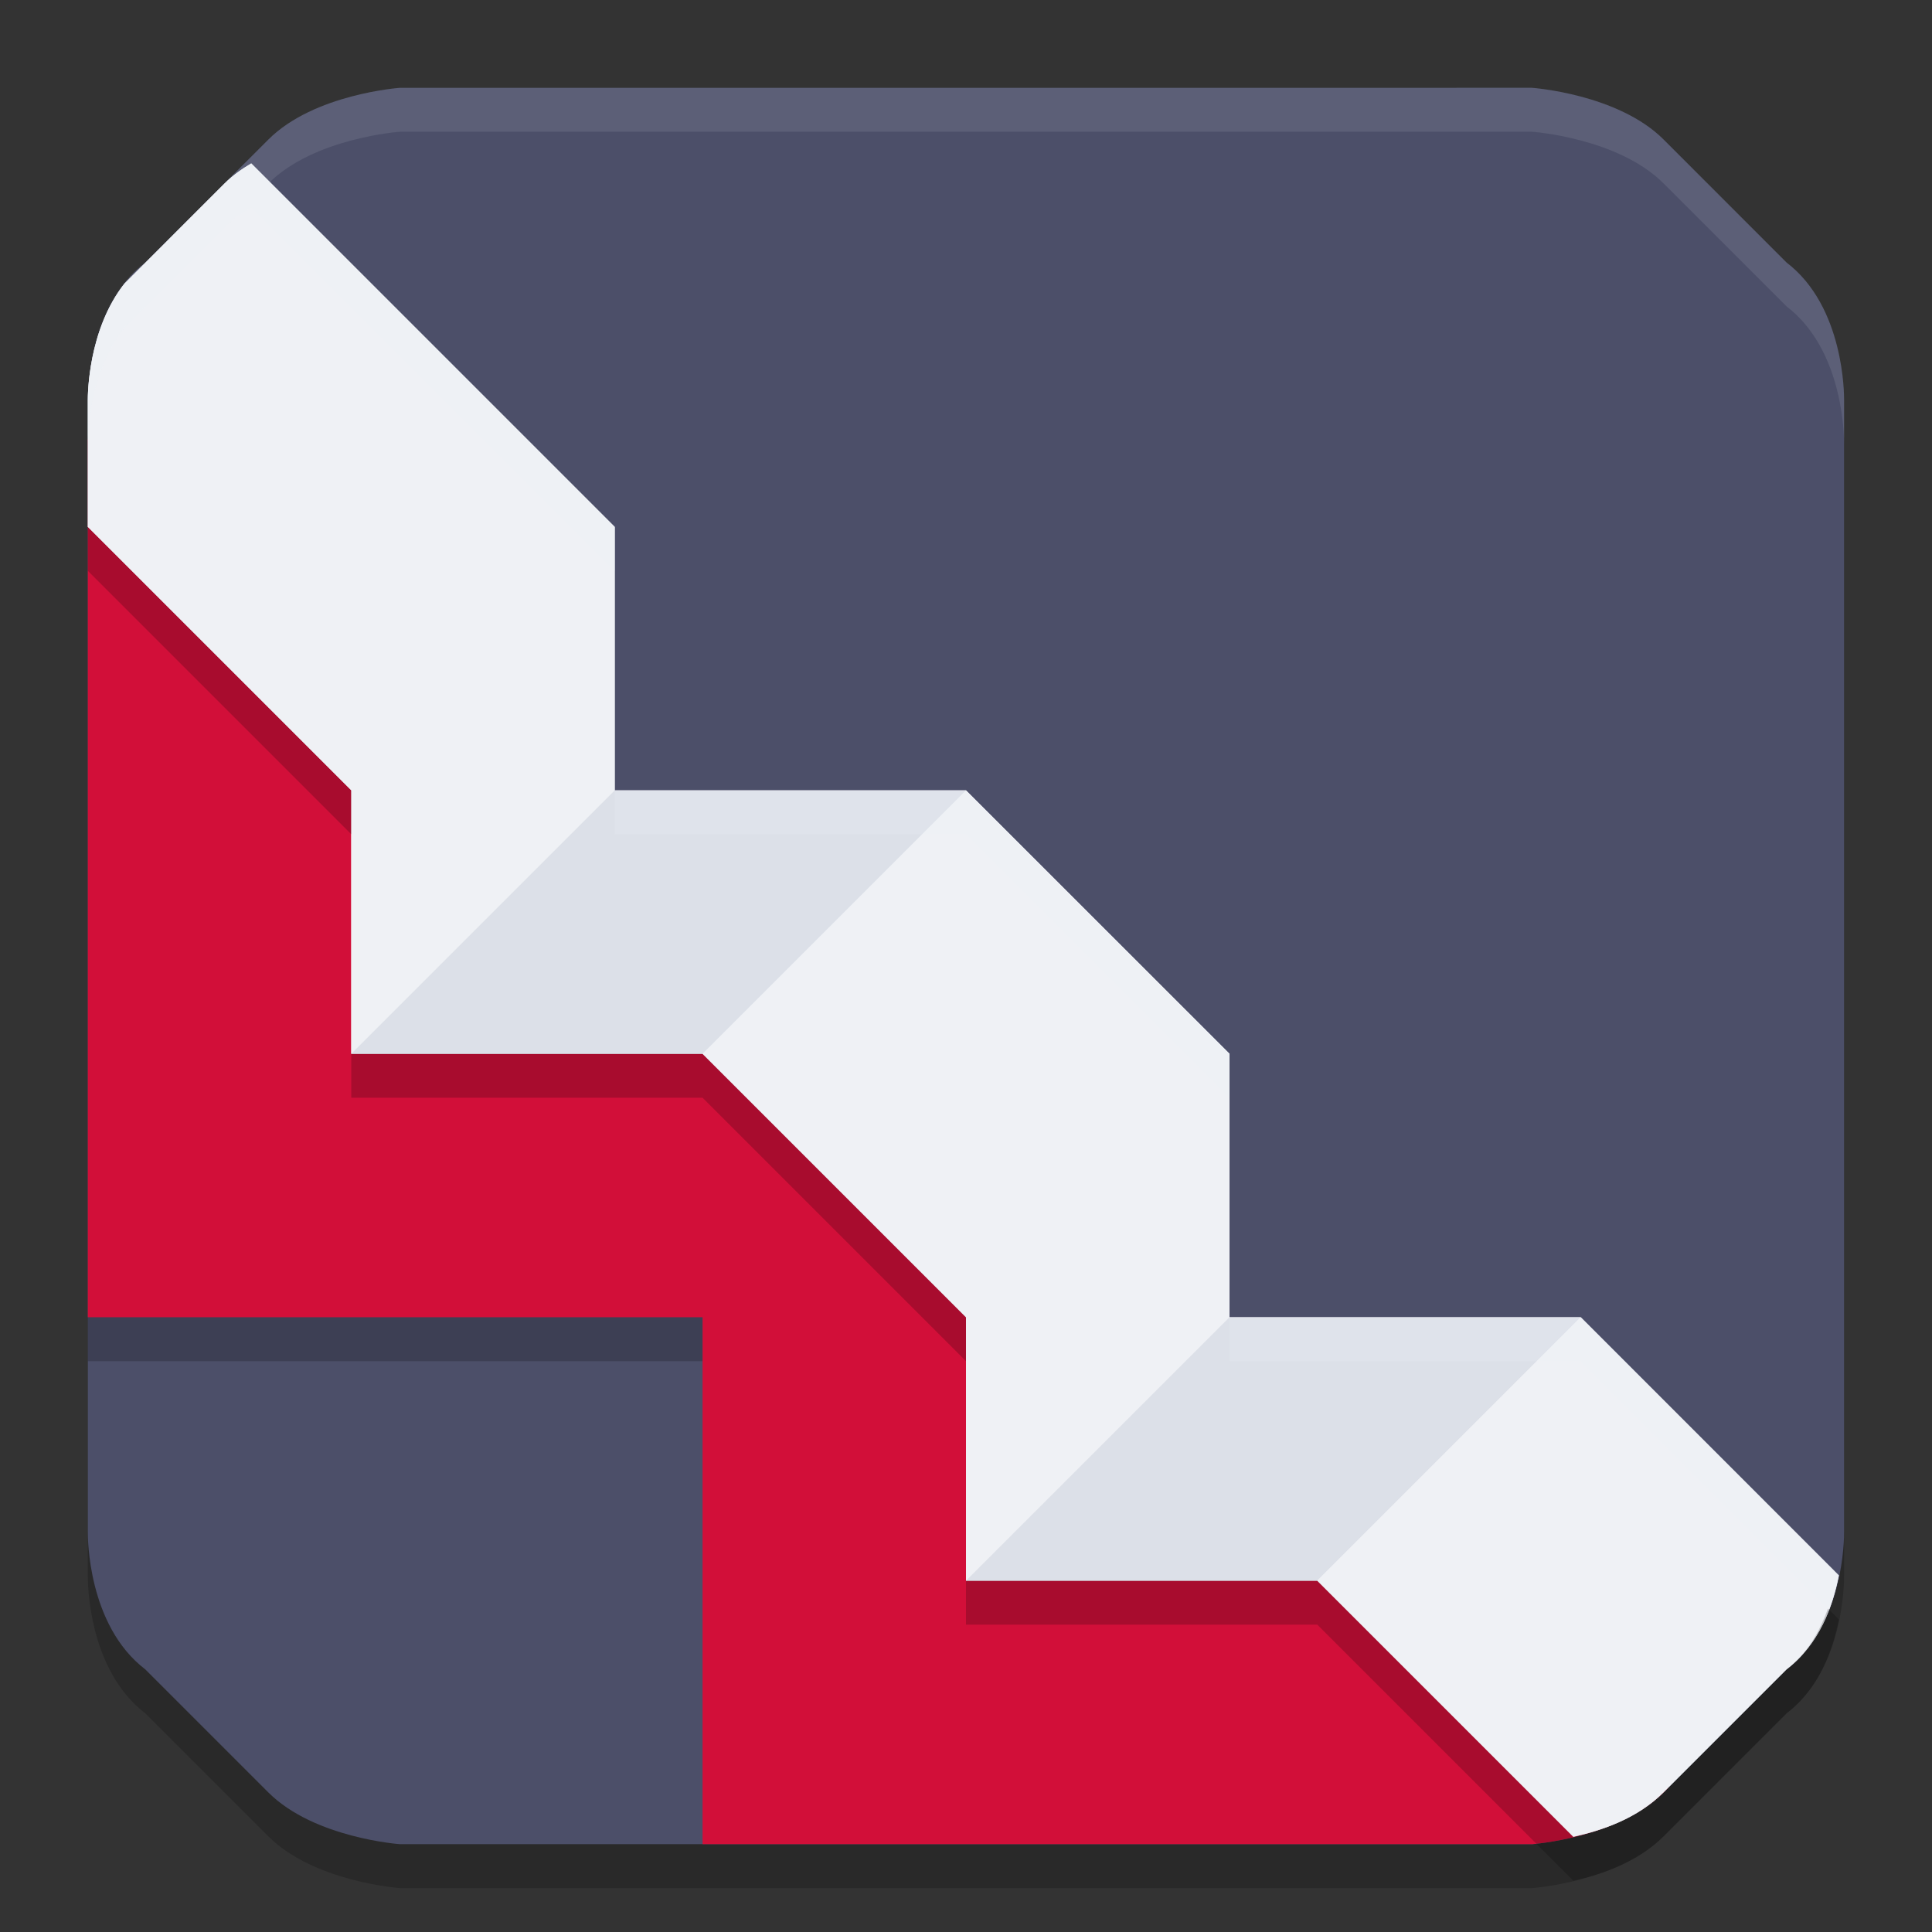 <svg xmlns="http://www.w3.org/2000/svg" width="22" height="22" version="1">
 <rect width="100%" height="100%" fill="#333333" stroke="none"/>
 <path style="opacity:0.2" d="m 4.556,1.5 c 0,0 -0.979,0.068 -1.5,0.589 L 1.655,3.489 C 0.996,3.993 1,5 1,5.056 v 6.444 6.444 c 0,0.056 -0.004,1.063 0.655,1.566 l 1.4,1.4 C 3.577,21.432 4.556,21.5 4.556,21.5 H 11 17.444 c 0,0 0.979,-0.068 1.5,-0.589 l 1.4,-1.4 c 0.659,-0.503 0.655,-1.511 0.655,-1.566 V 11.5 5.056 c 0,-0.056 0.004,-1.063 -0.655,-1.566 L 18.944,2.089 c -0.521,-0.521 -1.5,-0.589 -1.5,-0.589 H 11 Z"/>
 <path style="fill:#4c4f69" d="m 4.556,1 c 0,0 -0.979,0.068 -1.5,0.589 L 1.655,2.989 C 0.996,3.493 1,4.5 1,4.556 v 6.444 6.444 c 0,0.056 -0.004,1.063 0.655,1.566 l 1.4,1.4 C 3.577,20.932 4.556,21 4.556,21 H 11 17.444 c 0,0 0.979,-0.068 1.5,-0.589 l 1.4,-1.4 c 0.659,-0.503 0.655,-1.511 0.655,-1.566 V 11 4.556 c 0,-0.056 0.004,-1.063 -0.655,-1.566 L 18.944,1.589 c -0.521,-0.521 -1.5,-0.589 -1.5,-0.589 H 11 Z"/>
 <path style="fill:#d20f39" d="m 1,5 v 6 0.5 V 14.5 15 h 7 v 6 H 11 h 0.5 5.944 c 0,0 0.979,-0.068 1.5,-0.589 l 0.056,-0.056 V 17.5 H 11.5 V 15 h 0.5 V 11.5 H 4.5 V 5 Z"/>
 <path style="fill:#eff1f5" d="M 2.861,1.861 C 2.751,1.926 2.647,2 2.557,2.09 L 1.418,3.229 C 1,3.758 1,4.507 1,4.555 V 6 l 3,3 v 3 h 4 l 3,3 v 3 h 4 l 2.916,2.916 c 0.329,-0.073 0.728,-0.207 1.027,-0.506 l 1.4,-1.4 c 0.377,-0.288 0.528,-0.725 0.596,-1.07 L 19.549,16.549 18,15 h -4 v -3 l -3,-3 H 7 v -3 z"/>
 <path style="fill:#eff1f5" d="m 14,12 -3,3 v 3 l 3,-3 z"/>
 <path style="fill:#dce0e8" d="m 15,18 3,-3 h -4 l -3,3 z"/>
 <path style="fill:#eff1f5" d="M 18,15 17.57,15.43 15.428,17.572 15,18 l 2.916,2.916 c 0.329,-0.073 0.728,-0.207 1.027,-0.506 l 1.4,-1.4 c 0.377,-0.288 0.528,-0.725 0.596,-1.07 l -1.391,-1.391 z"/>
 <path style="fill:#eff1f5" d="m 11,9 z m 0,0 -3,3 3,3 0.429,-0.429 2.143,-2.143 0.429,-0.429 z"/>
 <path style="fill:#eff1f5" d="M 7,6 4,9 v 3 l 3,-3 z"/>
 <path style="fill:#dce0e8" d="m 8,12 3,-3 H 7 l -3,3 z"/>
 <path style="fill:#eff1f5" d="M 2.861,1.861 C 2.751,1.926 2.647,2 2.557,2.09 L 1.418,3.229 C 1,3.758 1,4.507 1,4.555 V 6 l 3,3 L 4.43,8.572 6.572,6.43 7,6 Z"/>
 <rect style="opacity:0.2" width="7" height=".5" x="1" y="15"/>
 <path style="opacity:0.1;fill:#eff1f5" d="m 4.556,1 c 0,0 -0.979,0.068 -1.5,0.589 L 1.655,2.989 C 0.996,3.493 1,4.5 1,4.556 v 0.5 c 0,-0.056 -0.004,-1.063 0.655,-1.566 L 3.056,2.089 C 3.577,1.568 4.556,1.5 4.556,1.5 H 11 17.444 c 0,0 0.979,0.068 1.5,0.589 l 1.4,1.4 c 0.659,0.503 0.655,1.511 0.655,1.566 v -0.5 c 0,-0.056 0.004,-1.063 -0.655,-1.566 L 18.944,1.589 c -0.521,-0.521 -1.5,-0.589 -1.5,-0.589 H 11 Z"/>
 <path style="opacity:0.2" d="m 1,6 v 0.5 l 3,3 v -0.5 z m 3,6 v 0.5 h 4 l 3,3 v -0.5 l -3,-3 z m 7,6 v 0.5 h 4 l 2.916,2.916 c 0.329,-0.073 0.728,-0.207 1.027,-0.506 l 1.4,-1.4 c 0.377,-0.288 0.528,-0.725 0.596,-1.07 l -0.123,-0.123 c -0.093,0.251 -0.223,0.503 -0.473,0.693 l -1.4,1.4 c -0.299,0.299 -0.698,0.433 -1.027,0.506 L 15,18 Z"/>
 <path style="opacity:0.2;fill:#eff1f5" d="M 2.861,1.861 C 2.751,1.926 2.647,2 2.557,2.09 L 1.418,3.229 C 1,3.758 1,4.507 1,4.555 v 0.5 c 0,-0.048 -5.931e-5,-0.796 0.418,-1.326 L 2.557,2.59 C 2.647,2.5 2.751,2.426 2.861,2.361 L 7,6.5 v -0.5 z M 7,9 v 0.5 H 11 l 3,3 v -0.5 l -3,-3 z m 7,6 v 0.5 h 4 l 1.549,1.549 1.268,1.268 c 0.048,-0.129 0.1,-0.26 0.123,-0.377 L 19.549,16.549 18,15 Z"/>
</svg>
